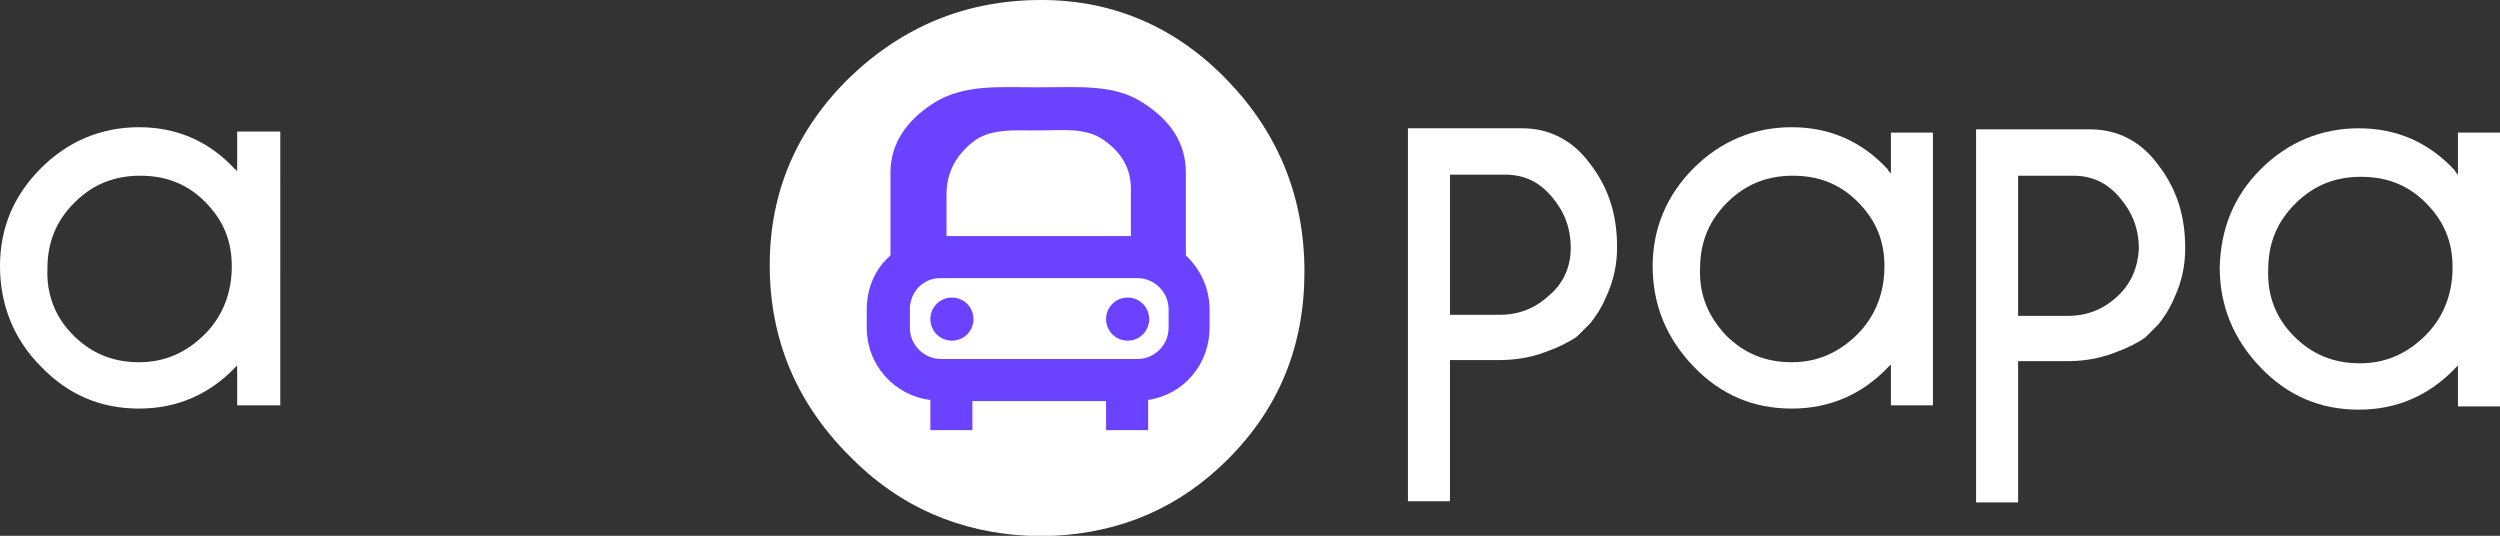<?xml version="1.0" encoding="utf-8"?>
<!-- Generator: Adobe Illustrator 24.1.2, SVG Export Plug-In . SVG Version: 6.00 Build 0)  -->
<svg version="1.1" id="Слой_1" xmlns="http://www.w3.org/2000/svg" xmlns:xlink="http://www.w3.org/1999/xlink" x="0px" y="0px"
	 viewBox="0 0 231.9 49.7" style="enable-background:new 0 0 231.9 49.7;" xml:space="preserve">
<rect x="0" y="0" width="231.9" height="49.7" fill="#333333" stroke="none"/>
<style type="text/css">
	.st0{fill-rule:evenodd;clip-rule:evenodd;fill:#FFFFFF;}
	.st1{fill:none;}
	.st2{fill:none;stroke:#FFFFFF;stroke-width:0;stroke-linecap:round;stroke-linejoin:round;}
	.st3{fill-rule:evenodd;clip-rule:evenodd;fill:#6A42FF;}
</style>
<desc>Created with Sketch.</desc>
<path id="Clip-5" class="st0" d="M78.8,7.2c-4.9,4.8-7.4,10.6-7.4,17.4c0,6.9,2.5,12.8,7.4,17.7c4.6,4.7,10.2,7.1,16.6,7.4h2.3
	c6.3-0.3,11.7-2.6,16.2-7.1c4.8-4.8,7.1-10.6,7.1-17.4c0-6.9-2.4-12.8-7.1-17.7S103.4,0,96.6,0C89.7,0,83.8,2.4,78.8,7.2z"/>
<path class="st0" d="M22,12.2v3.7c-0.1-0.1-0.1-0.2-0.2-0.2c-2.4-2.6-5.4-3.9-8.9-3.9s-6.6,1.3-9.1,3.8S0,21.1,0,24.7
	s1.3,6.8,3.8,9.3c2.5,2.6,5.5,3.9,9.1,3.9c3.5,0,6.5-1.3,8.9-3.8c0.1-0.1,0.1-0.1,0.2-0.2v3.7h4V12.2H22z M19,31
	c-1.7,1.7-3.7,2.6-6.1,2.6c-2.4,0-4.4-0.8-6.1-2.5c-1.7-1.7-2.5-3.8-2.4-6.2c0-2.4,0.8-4.4,2.5-6.1c1.7-1.7,3.7-2.5,6.1-2.5
	c2.3,0,4.3,0.7,6,2.4s2.5,3.6,2.5,6S20.7,29.3,19,31z"/>
<path class="st0" d="M175.4,12.3v3.8c-0.1-0.1-0.2-0.2-0.3-0.4c-2.4-2.6-5.4-3.9-8.9-3.9s-6.6,1.3-9.1,3.8s-3.8,5.6-3.8,9.1
	c0,3.6,1.3,6.7,3.8,9.3c2.5,2.6,5.5,3.9,9.1,3.9c3.5,0,6.5-1.3,8.9-3.8c0.1-0.1,0.2-0.2,0.3-0.3v3.8h3.9V12.3H175.4z M172.3,31
	c-1.7,1.7-3.7,2.6-6.1,2.6s-4.4-0.8-6.1-2.5c-1.6-1.7-2.5-3.7-2.4-6.2c0-2.4,0.8-4.4,2.5-6.1c1.7-1.7,3.7-2.5,6.1-2.5
	c2.3,0,4.3,0.7,6,2.4c1.7,1.7,2.5,3.6,2.5,6S174,29.3,172.3,31z"/>
<path class="st1" d="M64.6,32.5c-1.1-0.6-1.8-1.2-2.1-1.6c-0.5-0.7-0.9-1.5-1.2-2.3c-0.3-0.9-0.4-2.1-0.4-3.7v-8.7h6.5v-4h-6.5v-8
	H57l-0.1,8h-2.7v4h2.7l-0.1,9.6c0,1.2,0.1,2.4,0.4,3.6s0.8,2.3,1.6,3.5c1.1,1.5,2.3,2.7,3.8,3.4c1.5,0.8,3,1.3,4.9,1.4v-4.2
	C66.8,33.5,65.7,33.2,64.6,32.5z"/>
<path class="st2" d="M47.5,26.9c0,1.9-0.6,3.5-1.9,4.8c-1.3,1.3-3,1.9-4.8,1.9s-3.4-0.5-4.8-1.7c-1.3-1.2-2-2.7-2-4.5V12.2h-4v16.7
	c0,2.7,1.1,4.9,3.3,6.6c2.1,1.6,4.5,2.4,7.4,2.4c2.9,0,5.4-0.8,7.5-2.5c2.2-1.7,3.2-3.9,3.2-6.5V12.2h-3.9V26.9z"/>
<path class="st0" d="M130.6,33.4v13.1h3.9V33.4h4.5c1.1,0,2.7-0.1,4.5-0.8c1.1-0.4,2.1-0.9,2.8-1.4c0.3-0.3,0.7-0.7,1.2-1.2
	c0.4-0.5,1-1.3,1.5-2.5c0.7-1.5,1-3,1-4.6c0-3-0.8-5.5-2.5-7.7c-1.6-2.2-3.8-3.3-6.3-3.3h-10.6v34.5 M143.7,27.4
	c-1.3,1.2-2.8,1.8-4.6,1.8h-4.6v-13h5.1c1.7,0,3.1,0.6,4.3,2s1.8,2.9,1.8,4.8C145.7,24.8,145,26.3,143.7,27.4z"/>
<path class="st0" d="M228,12.3v3.9c-0.1-0.1-0.2-0.2-0.3-0.4c-2.4-2.6-5.4-3.9-8.9-3.9s-6.6,1.3-9.1,3.8s-3.7,5.5-3.8,9.1
	c0,3.6,1.3,6.7,3.8,9.3c2.5,2.6,5.5,3.9,9.1,3.9c3.5,0,6.5-1.3,8.9-3.8c0.1-0.1,0.2-0.2,0.3-0.3v3.8h3.9V12.3H228z M225,31.1
	c-1.7,1.7-3.7,2.6-6.1,2.6c-2.4,0-4.4-0.8-6.1-2.5c-1.7-1.7-2.5-3.8-2.4-6.2c0-2.4,0.8-4.4,2.5-6.1s3.7-2.5,6.1-2.5
	c2.3,0,4.3,0.7,6,2.4c1.7,1.7,2.5,3.6,2.5,6C227.5,27.2,226.7,29.4,225,31.1z"/>
<path class="st0" d="M183.3,33.5v13.1h3.9V33.5h4.5c1.1,0,2.7-0.1,4.5-0.8c1.1-0.4,2.1-0.9,2.8-1.4c0.3-0.3,0.7-0.7,1.2-1.2
	c0.4-0.5,1-1.3,1.5-2.5c0.7-1.5,1-3,1-4.6c0-3-0.8-5.5-2.5-7.7c-1.6-2.2-3.8-3.3-6.3-3.3h-10.6v34.5 M196.4,27.5
	c-1.3,1.2-2.8,1.8-4.6,1.8h-4.6v-13h5.1c1.7,0,3.1,0.6,4.3,2s1.8,2.9,1.8,4.8C198.3,24.8,197.7,26.3,196.4,27.5z"/>
<g>
	<path class="st3" d="M110,23.7V16c0-2.7-1.4-4.9-4.2-6.6c-2.6-1.6-5.8-1.3-9.5-1.3c-3.6,0-6.8-0.3-9.6,1.4
		c-2.7,1.7-4.1,3.9-4.1,6.5v7.7c-1.4,1.2-2.2,3-2.2,5v1.7c0,3.5,2.6,6.3,5.9,6.7v2.8h3.9v-2.7h12.4v2.7h3.9v-2.8
		c3.3-0.5,5.7-3.3,5.7-6.7v-1.7C112.2,26.7,111.3,24.9,110,23.7z M90.2,13.2c1.6-1.3,3.8-1.1,6.1-1.1c2.3,0,4.4-0.3,6.1,0.9
		s2.5,2.7,2.5,4.5v4.4H87.8V18C87.8,16.1,88.6,14.5,90.2,13.2z M108.4,30.4c0,1.6-1.3,2.9-2.9,2.9H87.3c-1.6,0-2.9-1.3-2.9-2.9v-1.7
		c0-1.6,1.2-2.9,2.8-2.9h0.6h17.1h0.6c1.6,0,2.9,1.3,2.9,2.9V30.4z"/>
	<circle class="st3" cx="88.3" cy="29.6" r="2"/>
	<circle class="st3" cx="104.6" cy="29.6" r="2"/>
</g>
</svg>
